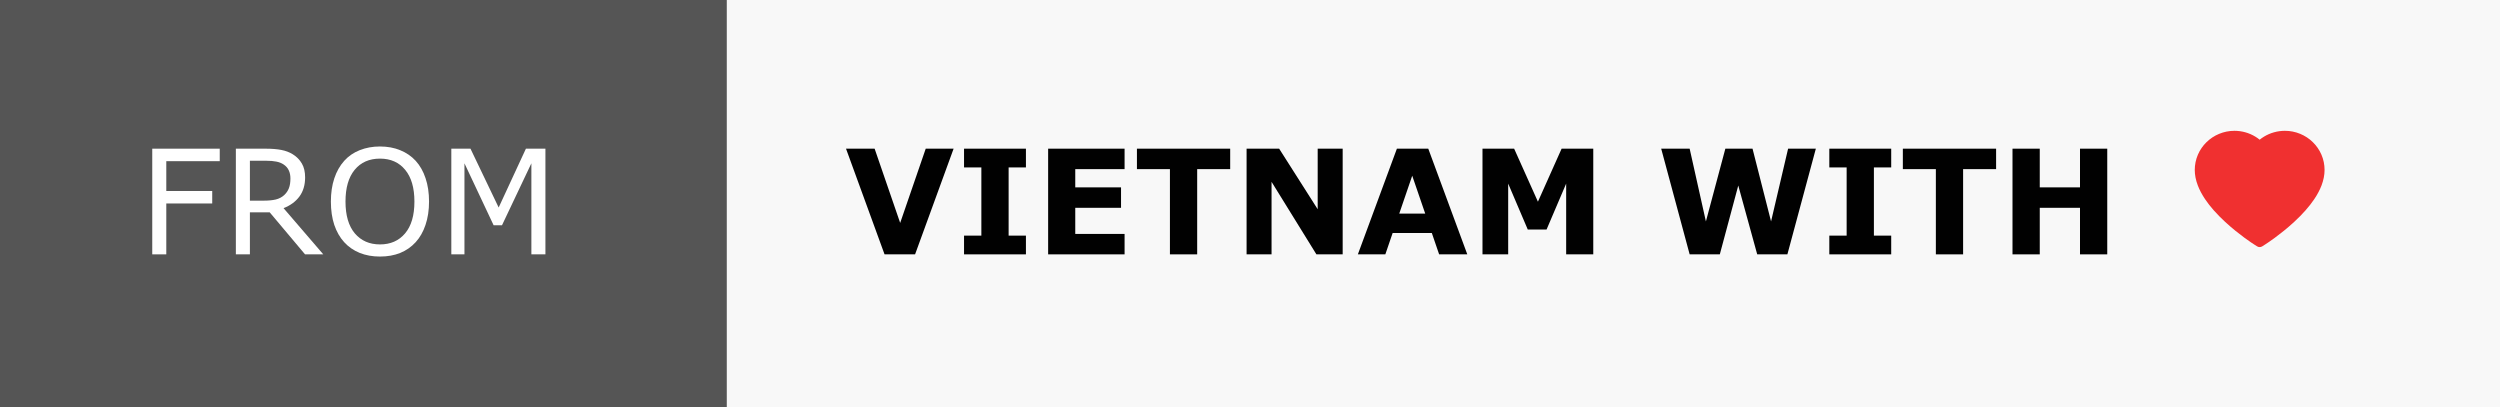 <svg width="172" height="28" viewBox="0 0 172 28" fill="none" xmlns="http://www.w3.org/2000/svg">
<rect x="0" y="0" width="172" height="28" fill="#333333" stroke="none"/>
<path d="M50 0H0V28H50V0Z" fill="#555555"/>
<path d="M172 0H50V28H172V0Z" fill="#F8F8F8"/>
<path d="M159.714 10.639C159.575 10.319 159.376 10.028 159.126 9.784C158.876 9.538 158.581 9.344 158.258 9.21C157.922 9.07 157.562 8.999 157.199 9C156.689 9 156.192 9.14 155.76 9.403C155.657 9.466 155.559 9.535 155.466 9.611C155.373 9.535 155.274 9.466 155.171 9.403C154.739 9.14 154.242 9 153.732 9C153.365 9 153.009 9.07 152.674 9.21C152.349 9.344 152.056 9.538 151.805 9.784C151.555 10.028 151.355 10.318 151.217 10.639C151.073 10.973 151 11.328 151 11.693C151 12.037 151.07 12.396 151.21 12.761C151.327 13.066 151.494 13.382 151.708 13.701C152.047 14.207 152.513 14.734 153.092 15.268C154.051 16.154 155.001 16.766 155.042 16.791L155.287 16.948C155.395 17.017 155.535 17.017 155.643 16.948L155.888 16.791C155.929 16.765 156.878 16.154 157.838 15.268C158.417 14.734 158.883 14.207 159.222 13.701C159.436 13.382 159.604 13.066 159.72 12.761C159.86 12.396 159.93 12.037 159.93 11.693C159.931 11.328 159.858 10.973 159.714 10.639Z" fill="#F03030"/>
<path d="M15.118 11.089H11.441V13.14H14.601V13.999H11.441V17.5H10.475V10.229H15.118V11.089Z" fill="white"/>
<path d="M22.242 17.5H20.987L18.556 14.609H17.193V17.5H16.227V10.229H18.263C18.702 10.229 19.068 10.259 19.361 10.317C19.654 10.373 19.918 10.474 20.152 10.62C20.416 10.786 20.621 10.996 20.768 11.25C20.917 11.501 20.992 11.82 20.992 12.207C20.992 12.731 20.86 13.171 20.597 13.525C20.333 13.877 19.97 14.142 19.508 14.321L22.242 17.5ZM19.981 12.275C19.981 12.067 19.944 11.883 19.869 11.724C19.797 11.561 19.677 11.424 19.508 11.313C19.368 11.219 19.202 11.154 19.01 11.118C18.818 11.079 18.591 11.06 18.331 11.06H17.193V13.804H18.17C18.476 13.804 18.743 13.778 18.971 13.726C19.199 13.67 19.392 13.569 19.552 13.423C19.698 13.286 19.806 13.13 19.874 12.954C19.946 12.775 19.981 12.549 19.981 12.275Z" fill="white"/>
<path d="M28.6 11.065C28.896 11.39 29.122 11.789 29.278 12.261C29.438 12.733 29.518 13.268 29.518 13.867C29.518 14.466 29.436 15.003 29.273 15.479C29.114 15.95 28.889 16.344 28.6 16.66C28.3 16.989 27.945 17.236 27.535 17.402C27.128 17.568 26.663 17.651 26.139 17.651C25.628 17.651 25.162 17.567 24.742 17.398C24.326 17.228 23.971 16.982 23.678 16.66C23.385 16.338 23.159 15.942 22.999 15.474C22.843 15.005 22.765 14.469 22.765 13.867C22.765 13.275 22.843 12.744 22.999 12.275C23.155 11.803 23.383 11.4 23.683 11.065C23.969 10.745 24.324 10.501 24.747 10.332C25.174 10.163 25.637 10.078 26.139 10.078C26.66 10.078 27.127 10.164 27.54 10.337C27.957 10.506 28.31 10.749 28.6 11.065ZM28.512 13.867C28.512 12.923 28.3 12.196 27.877 11.685C27.454 11.17 26.876 10.913 26.144 10.913C25.405 10.913 24.824 11.17 24.4 11.685C23.98 12.196 23.77 12.923 23.77 13.867C23.77 14.821 23.985 15.552 24.415 16.06C24.845 16.564 25.421 16.816 26.144 16.816C26.866 16.816 27.441 16.564 27.867 16.06C28.297 15.552 28.512 14.821 28.512 13.867Z" fill="white"/>
<path d="M37.525 17.5H36.559V11.235L34.537 15.498H33.961L31.954 11.235V17.5H31.051V10.229H32.369L34.308 14.277L36.183 10.229H37.525V17.5Z" fill="white"/>
<path d="M65.608 10.229L62.957 17.5H60.857L58.206 10.229H60.174L61.932 15.337L63.69 10.229H65.608Z" fill="#010101"/>
<path d="M70.584 17.5H66.326V16.211H67.518V11.519H66.326V10.229H70.584V11.519H69.393V16.211H70.584V17.5Z" fill="#010101"/>
<path d="M77.371 17.5H72.112V10.229H77.371V11.636H73.978V12.891H77.127V14.297H73.978V16.094H77.371V17.5Z" fill="#010101"/>
<path d="M84.637 11.636H82.366V17.5H80.491V11.636H78.221V10.229H84.637V11.636Z" fill="#010101"/>
<path d="M92.376 17.5H90.569L87.483 12.51V17.5H85.765V10.229H88.006L90.657 14.395V10.229H92.376V17.5Z" fill="#010101"/>
<path d="M100.95 17.5H99.012L98.509 16.03H95.814L95.311 17.5H93.421L96.106 10.229H98.265L100.95 17.5ZM98.055 14.697L97.161 12.09L96.268 14.697H98.055Z" fill="#010101"/>
<path d="M109.617 17.5H107.752V12.632L106.404 15.791H105.11L103.763 12.632V17.5H101.995V10.229H104.173L105.809 13.877L107.439 10.229H109.617V17.5Z" fill="#010101"/>
<path d="M124.93 10.229L122.972 17.5H120.896L119.593 12.764L118.323 17.5H116.248L114.29 10.229H116.248L117.366 15.234L118.704 10.229H120.574L121.849 15.234L123.021 10.229H124.93Z" fill="#010101"/>
<path d="M130.115 17.5H125.857V16.211H127.049V11.519H125.857V10.229H130.115V11.519H128.924V16.211H130.115V17.5Z" fill="#010101"/>
<path d="M137.332 11.636H135.062V17.5H133.187V11.636H130.916V10.229H137.332V11.636Z" fill="#010101"/>
<path d="M144.979 17.5H143.104V14.297H140.335V17.5H138.46V10.229H140.335V12.891H143.104V10.229H144.979V17.5Z" fill="#010101"/>
</svg>
